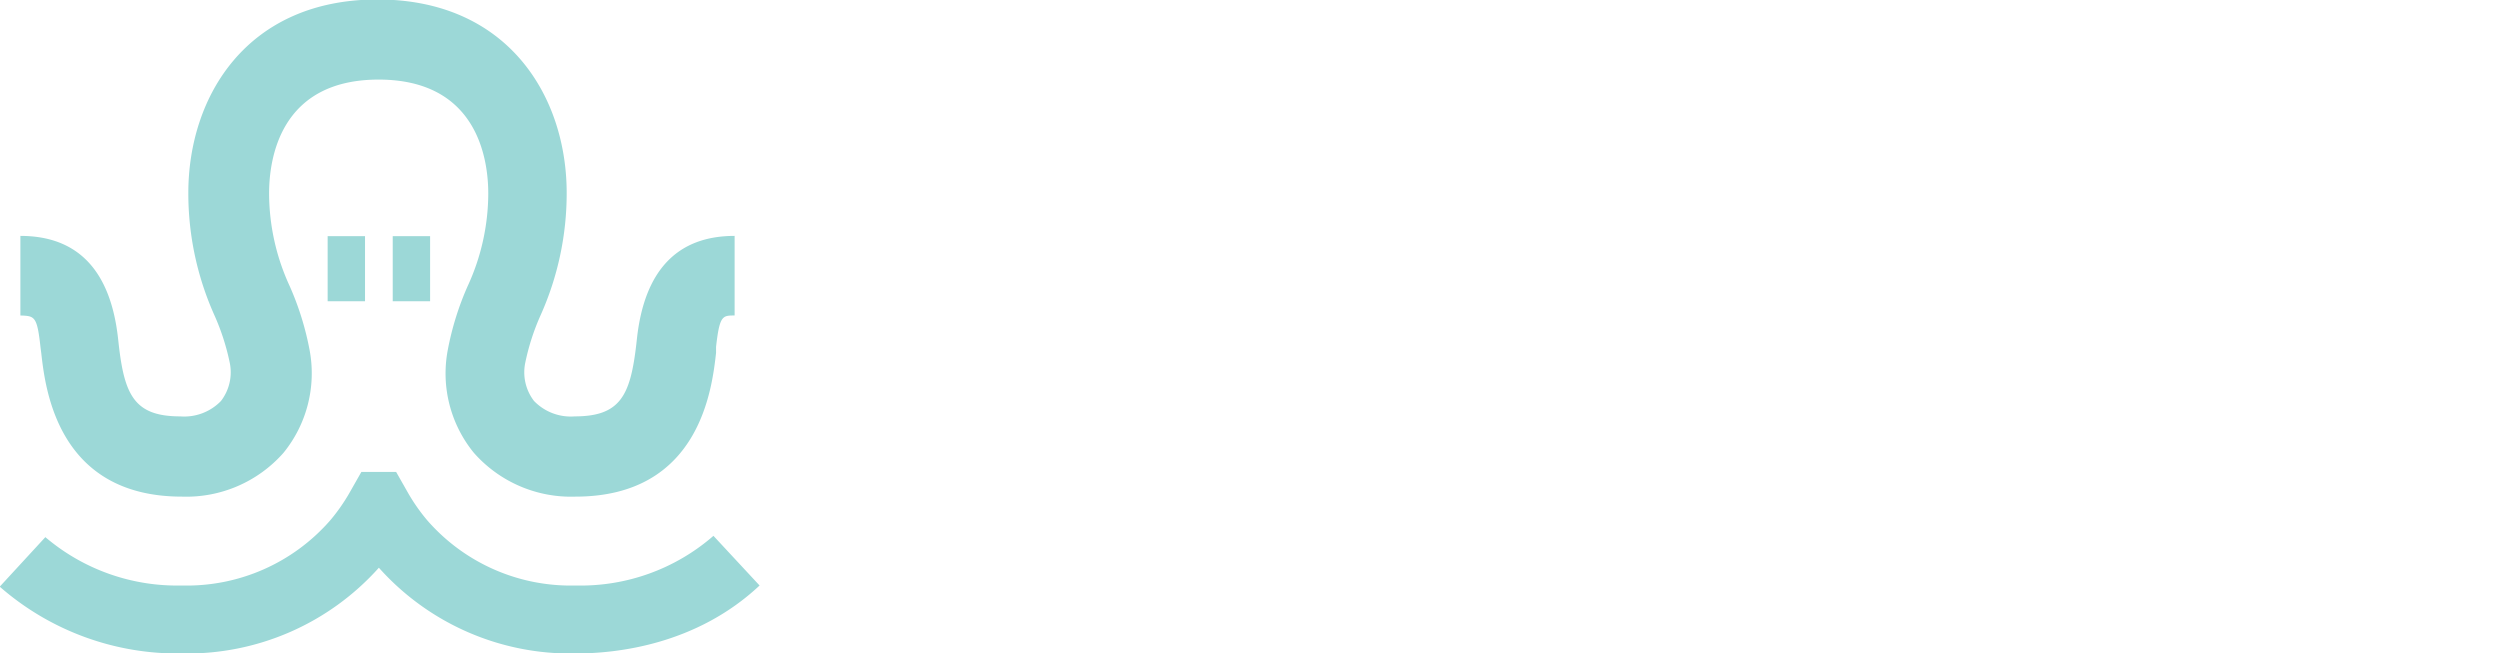 <svg xmlns="http://www.w3.org/2000/svg" xmlns:xlink="http://www.w3.org/1999/xlink" viewBox="0 0 191.29 50">
  <path fill="#9cd8d7" opacity="1"
    d="M147.45,241.58l.06.47c.31,2.7,1.25,10.95,10.76,10.95a9.91,9.91,0,0,0,7.77-3.35,9.64,9.64,0,0,0,2-7.86,22.18,22.18,0,0,0-1.52-4.89,17,17,0,0,1-1.58-7.1c0-2.62.82-8.71,8.38-8.71s8.39,6.09,8.39,8.71a17,17,0,0,1-1.58,7.1,22.18,22.18,0,0,0-1.52,4.89,9.6,9.6,0,0,0,2,7.86,9.91,9.91,0,0,0,7.77,3.35c9.51,0,10.45-8.25,10.76-11l0-.46c.27-2.4.49-2.4,1.42-2.4v-6.09c-4.38,0-6.89,2.63-7.47,7.82l-.05.45c-.45,3.91-1.2,5.54-4.71,5.54a3.91,3.91,0,0,1-3.12-1.18,3.6,3.6,0,0,1-.67-2.92,17.61,17.61,0,0,1,1.17-3.63,22.8,22.8,0,0,0,2-9.37c0-7.37-4.48-14.8-14.48-14.8s-14.47,7.43-14.47,14.8a22.8,22.8,0,0,0,2,9.37,17.61,17.61,0,0,1,1.17,3.63,3.6,3.6,0,0,1-.67,2.92,3.91,3.91,0,0,1-3.12,1.18c-3.51,0-4.27-1.63-4.71-5.54l-.05-.45c-.58-5.19-3.09-7.82-7.47-7.82v6.09C147,239.18,147.19,239.18,147.45,241.58Z"
    transform="translate(-144.35 -215)" />
  <rect fill="#9cd8d7" opacity="1" x="25.07" y="18.07" width="2.86" height="4.98" />
  <rect fill="#9cd8d7" opacity="1" x="30.05" y="18.07" width="2.86" height="4.98" />
  <path fill="#9cd8d7" opacity="1"
    d="M198.94,256a15.46,15.46,0,0,1-10.53,3.8,14.56,14.56,0,0,1-11.38-5,14.23,14.23,0,0,1-1.45-2.07l-.92-1.62H172l-.92,1.62a14.23,14.23,0,0,1-1.45,2.07,14.56,14.56,0,0,1-11.38,5,15.55,15.55,0,0,1-10.43-3.7l-3.49,3.79A20.67,20.67,0,0,0,158.27,265a19.68,19.68,0,0,0,15.07-6.56A19.65,19.65,0,0,0,188.41,265c3.18,0,9.24-.68,14.06-5.2Z"
    transform="translate(-144.35 -215)" />
</svg>
